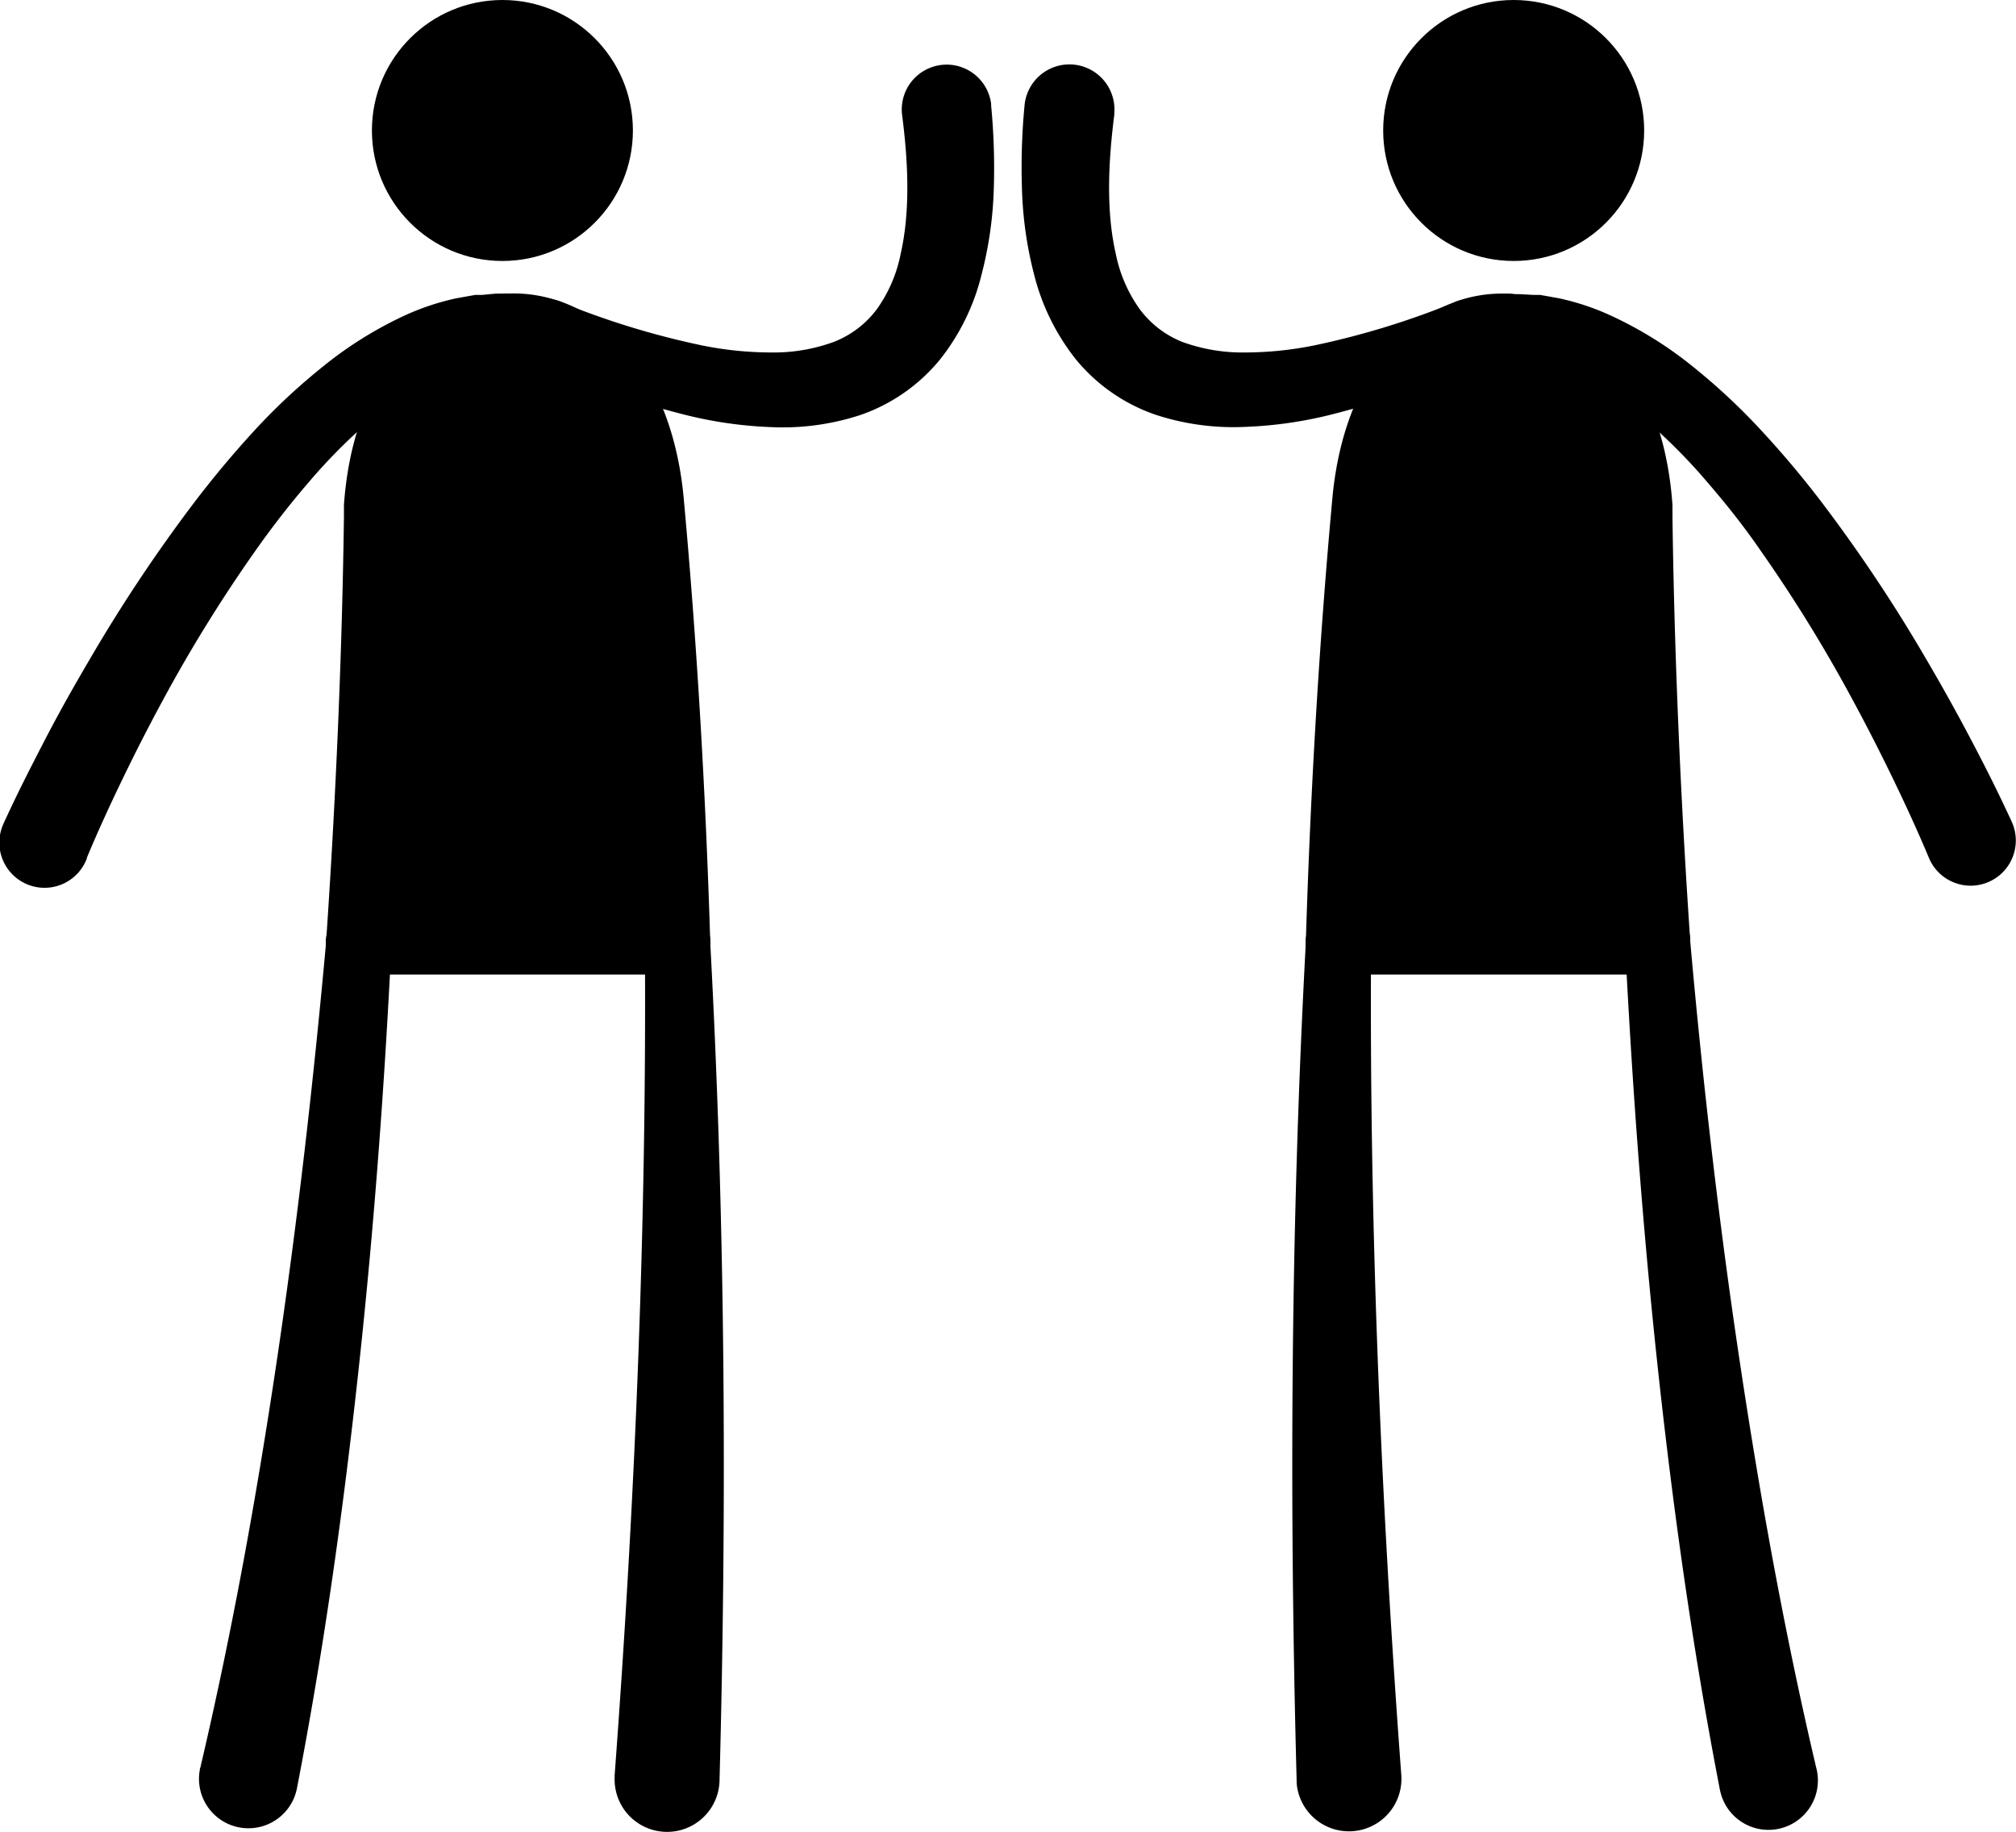 <svg xmlns="http://www.w3.org/2000/svg" viewBox="0 0 247.18 224.59"><defs><style>.cls-1{fill:none;stroke:#000;stroke-linecap:round;stroke-linejoin:round;stroke-width:8px;}</style></defs><title>illustration-1</title><g id="Layer_2" data-name="Layer 2"><g id="Layer_3" data-name="Layer 3"><path d="M68.66,37A99.66,99.66,0,0,0,86,42.34a43.13,43.13,0,0,0,8.56.88,21.47,21.47,0,0,0,7.63-1.28,12,12,0,0,0,5.35-4.07,17.43,17.43,0,0,0,2.89-6.74c1.18-5.19.94-11.15.18-17h0a5.5,5.5,0,0,1,10.91-1.41,1.36,1.36,0,0,1,0,.2,80,80,0,0,1,.33,10.19,47.09,47.09,0,0,1-1.5,10.55A27.18,27.18,0,0,1,115.32,44a21.77,21.77,0,0,1-9.84,6.89,30.57,30.57,0,0,1-11,1.48,51.06,51.06,0,0,1-10.26-1.45,107.12,107.12,0,0,1-18.65-6.55A4,4,0,0,1,68.62,37Z"/><path d="M.51,100.82C2.14,97.25,3.81,94,5.57,90.6s3.59-6.62,5.5-9.87a192,192,0,0,1,12.58-18.9Q27.1,57.27,31,53a75.74,75.74,0,0,1,8.53-8,47.62,47.62,0,0,1,10.3-6.41,30.62,30.62,0,0,1,6.05-2l1.61-.29.8-.14.83,0L60.81,36l.83,0,1,0a4,4,0,0,1,0,7.94L62,44h-.37l-.55.06-1.1.09-.56.05-.55.12-1.11.25a22.49,22.49,0,0,0-4.38,1.61,39.42,39.42,0,0,0-8.21,5.55,68.81,68.81,0,0,0-7.3,7.38c-2.29,2.66-4.47,5.46-6.52,8.37A181.25,181.25,0,0,0,20,85.8q-2.58,4.76-4.93,9.63c-1.56,3.22-3.1,6.57-4.42,9.75l0,.08A5.54,5.54,0,1,1,.43,101,1,1,0,0,1,.51,100.82Z"/><path d="M87.08,115.38a4,4,0,0,1-4,4.12H44a4,4,0,0,1-4-4.27c.84-12.31,1.9-31.31,2.17-51.91,0-.85,0-1.33,0-1.41C43.39,44.81,53.05,36.58,62.07,36h.37a26.2,26.2,0,0,1,5.61.76l.3.08C76.89,39.67,82.67,48.71,83.82,61,85.4,78.19,86.5,96.47,87.08,115.38Z"/><path class="cls-1" d="M67.1,40.66A22.27,22.27,0,0,0,62.34,40,12.69,12.69,0,0,1,67.1,40.66Z"/><path d="M87.07,115.38c1.86,34.27,2.06,68.63,1.15,103A6.43,6.43,0,0,1,75.36,218c0-.09,0-.21,0-.31,2.53-33.94,3.94-68,3.71-102a4,4,0,0,1,8-.24Z"/><path d="M48,115.77c-.85,17.3-2.13,34.59-4,51.85s-4.27,34.5-7.59,51.65a6.06,6.06,0,1,1-11.9-2.3c0-.07,0-.14.05-.21v0c3.89-16.58,6.94-33.43,9.45-50.38s4.45-34,6-51.12a4,4,0,0,1,8,.54Z"/><line class="cls-1" x1="83.09" y1="115.5" x2="83.08" y2="115.5"/><line class="cls-1" x1="43.96" y1="115.5" x2="43.95" y2="115.5"/><circle cx="61.6" cy="16" r="16"/><path d="M181.65,44.34A107.12,107.12,0,0,1,163,50.89a51,51,0,0,1-10.25,1.45,30.65,30.65,0,0,1-11.05-1.48A21.77,21.77,0,0,1,131.86,44a27.47,27.47,0,0,1-5.07-10.34,47.06,47.06,0,0,1-1.49-10.55,80,80,0,0,1,.32-10.19,5.5,5.5,0,0,1,11,1c0,.06,0,.12,0,.18v0c-.75,5.87-1,11.83.18,17a17.58,17.58,0,0,0,2.89,6.74A12.05,12.05,0,0,0,145,41.94a21.52,21.52,0,0,0,7.64,1.28,43.13,43.13,0,0,0,8.56-.88A99.56,99.56,0,0,0,178.52,37h0a4,4,0,0,1,3.09,7.37Z"/><path d="M236.5,105.18c-1.33-3.18-2.87-6.53-4.43-9.75s-3.21-6.46-4.93-9.63a181.25,181.25,0,0,0-11.29-18.31c-2-2.91-4.22-5.71-6.52-8.37a68.81,68.81,0,0,0-7.3-7.38,39.16,39.16,0,0,0-8.21-5.55,22.41,22.41,0,0,0-4.37-1.61l-1.11-.25-.56-.12-.55-.05-1.11-.09-.55-.06h-.37l-.69,0a4,4,0,0,1,0-7.94l1,0,.83,0,1.65.09.82,0,.81.14,1.6.29a30.62,30.62,0,0,1,6.05,2A47.7,47.7,0,0,1,207.62,45a76.61,76.61,0,0,1,8.53,8q3.93,4.26,7.38,8.82a190.19,190.19,0,0,1,12.58,18.9q2.87,4.88,5.5,9.87c1.77,3.36,3.43,6.65,5.07,10.22a5.54,5.54,0,0,1-10.07,4.62l-.07-.16Z"/><path d="M160.11,115.38a4,4,0,0,0,4,4.12h39.12a4,4,0,0,0,4-4.27c-.84-12.31-1.9-31.31-2.17-51.91,0-.85,0-1.33,0-1.41-1.22-17.1-10.88-25.33-19.9-25.88h-.37a26.2,26.2,0,0,0-5.61.76l-.3.08C170.3,39.67,164.52,48.71,163.37,61,161.79,78.19,160.69,96.47,160.11,115.38Z"/><path class="cls-1" d="M180.09,40.66a22.27,22.27,0,0,1,4.76-.64A12.69,12.69,0,0,0,180.09,40.66Z"/><path d="M168.11,115.62c-.24,34.06,1.18,68.11,3.7,102a6.43,6.43,0,1,1-12.83,1c0-.09,0-.21,0-.3-.92-34.32-.72-68.68,1.14-103a4,4,0,0,1,8,.24Z"/><path d="M207.22,115.23c1.52,17.11,3.47,34.17,6,51.12s5.56,33.8,9.46,50.38h0a6.06,6.06,0,1,1-11.79,2.78,2,2,0,0,1-.05-.24c-3.32-17.15-5.73-34.39-7.59-51.65s-3.13-34.55-4-51.85a4,4,0,0,1,8-.54Z"/><line class="cls-1" x1="164.1" y1="115.5" x2="164.11" y2="115.5"/><line class="cls-1" x1="203.23" y1="115.5" x2="203.24" y2="115.5"/><circle cx="185.59" cy="16" r="16"/></g></g></svg>